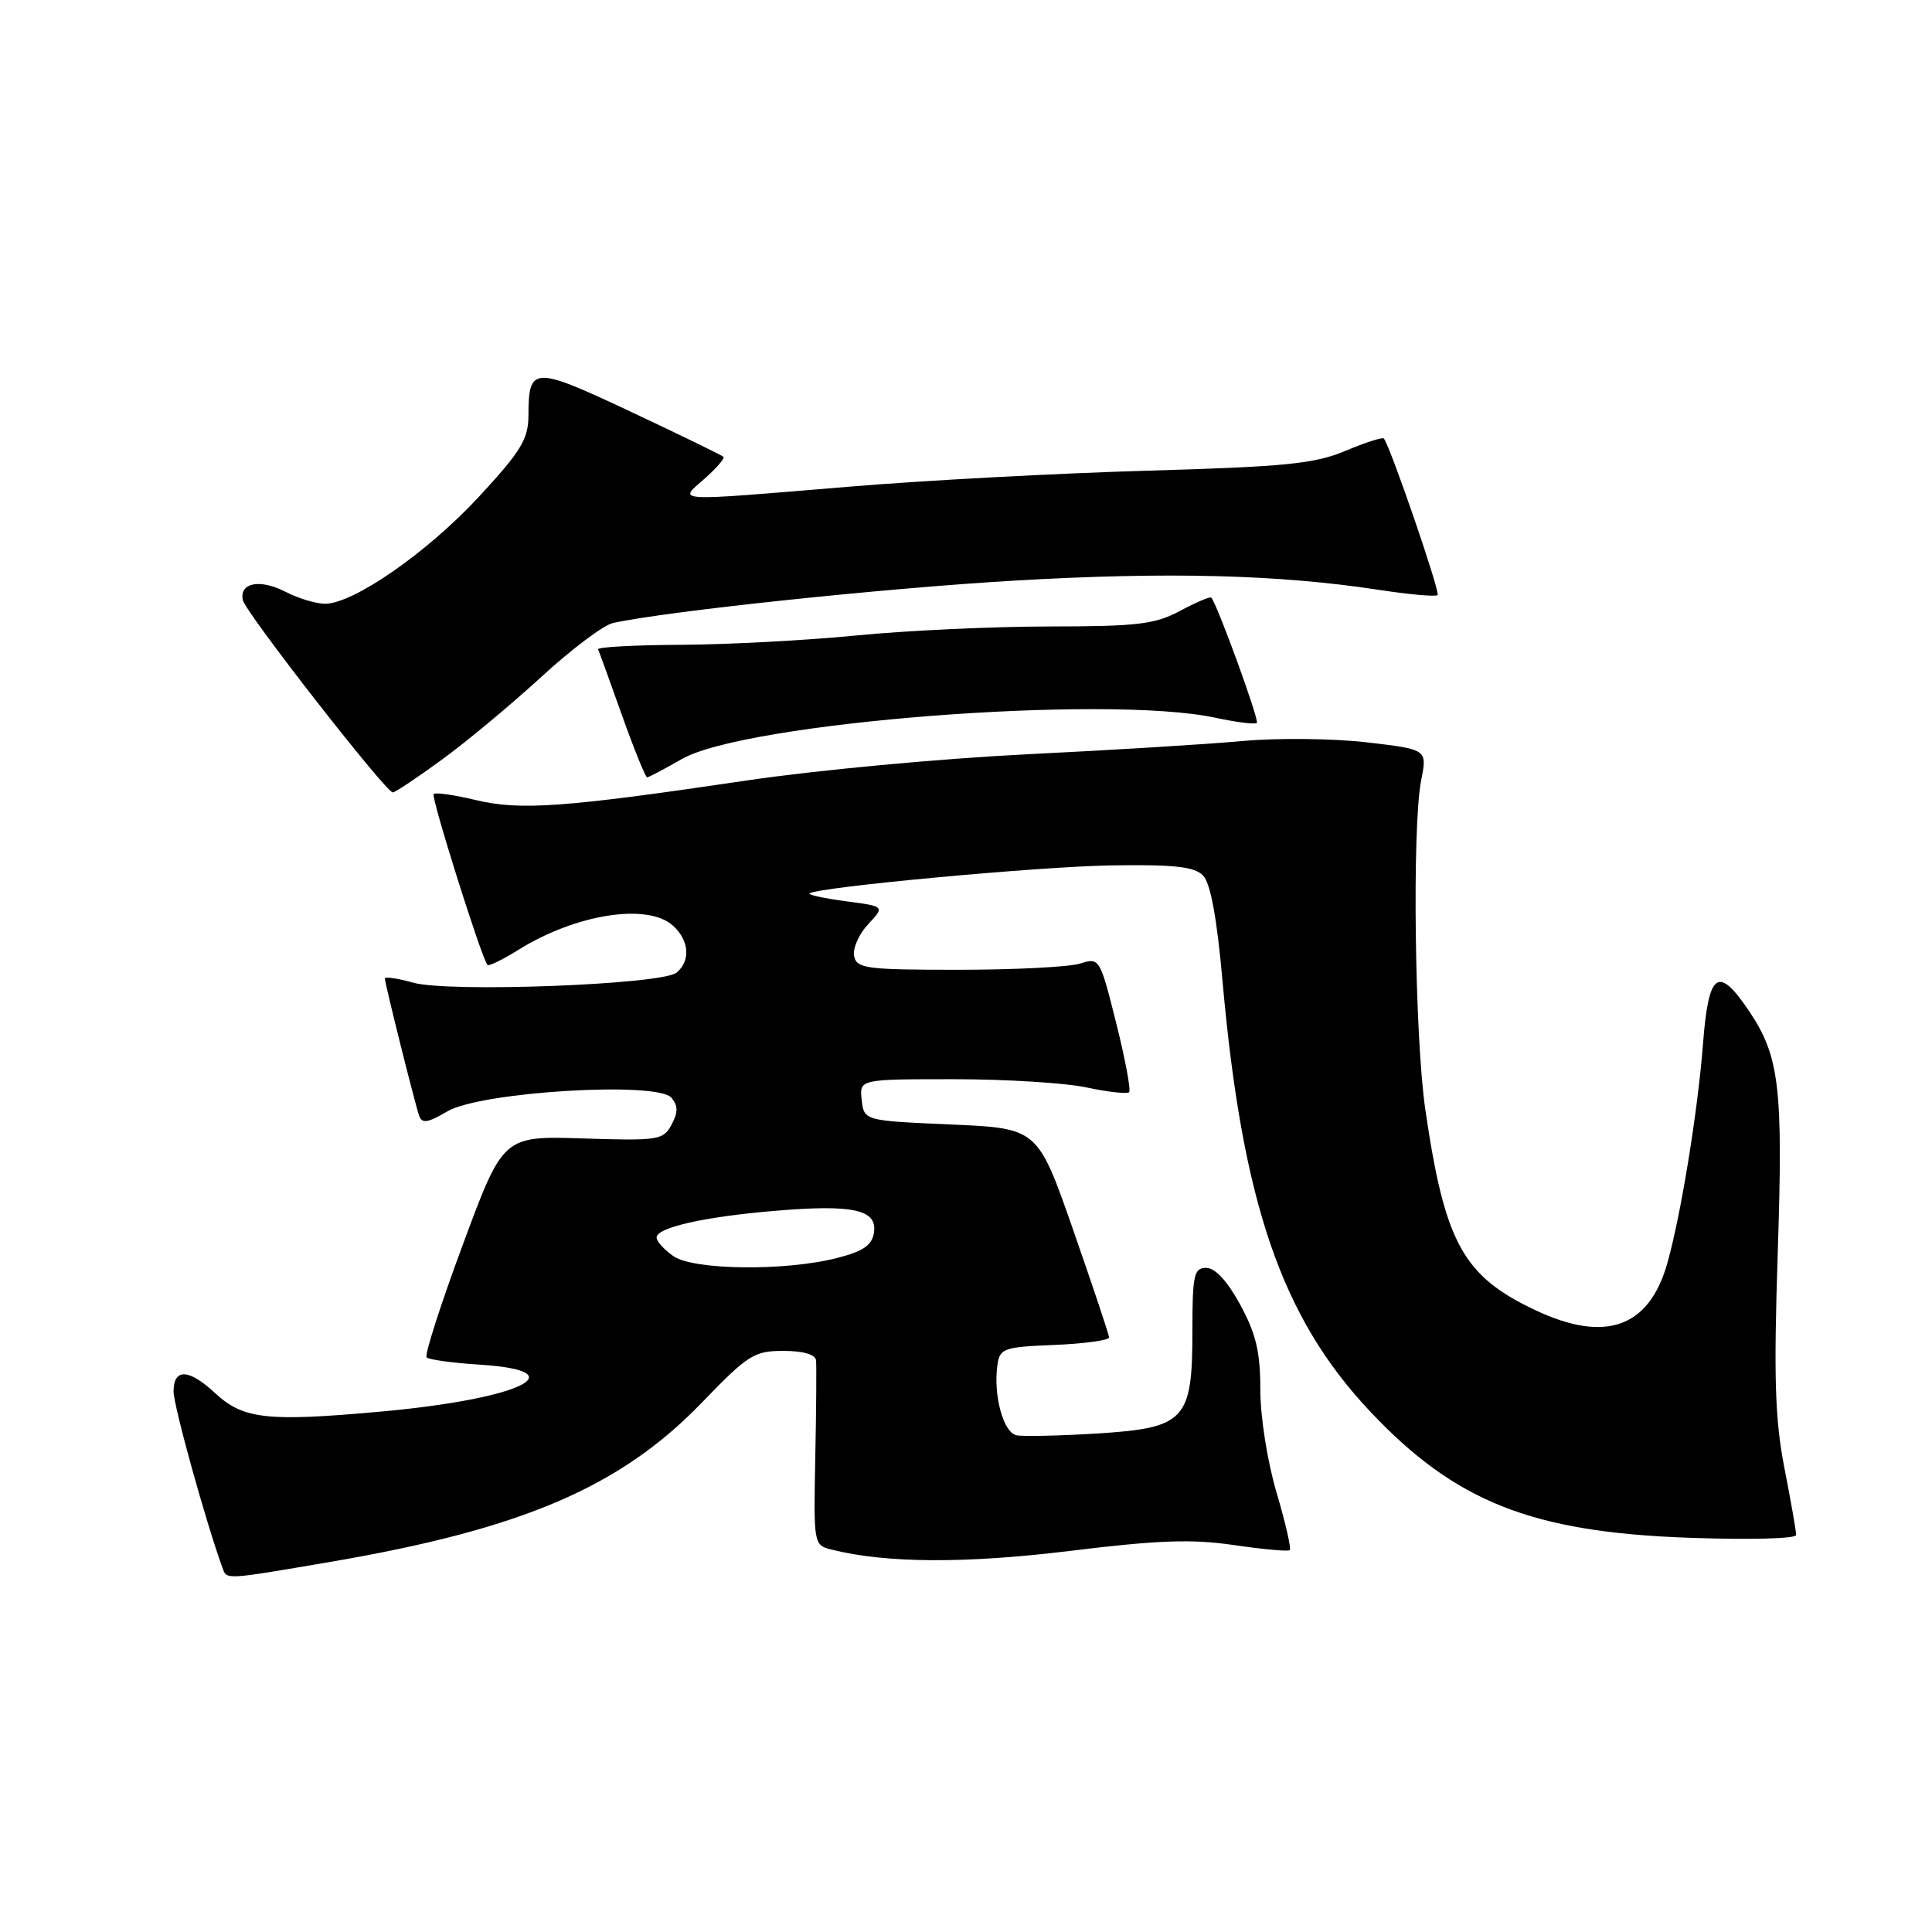 <?xml version="1.0" encoding="UTF-8" standalone="no"?>
<!DOCTYPE svg PUBLIC "-//W3C//DTD SVG 1.1//EN" "http://www.w3.org/Graphics/SVG/1.1/DTD/svg11.dtd" >
<svg xmlns="http://www.w3.org/2000/svg" xmlns:xlink="http://www.w3.org/1999/xlink" version="1.1" viewBox="0 0 256 256">
 <g >
 <path fill="currentColor"
d=" M 43.65 206.98 C 69.21 202.62 82.23 197.04 93.05 185.80 C 99.11 179.52 99.93 179.00 103.80 179.00 C 106.42 179.00 108.05 179.47 108.13 180.25 C 108.20 180.94 108.16 186.73 108.03 193.12 C 107.80 204.67 107.81 204.74 110.23 205.34 C 117.41 207.14 127.95 207.20 141.81 205.50 C 153.47 204.07 157.94 203.91 163.50 204.73 C 167.35 205.29 170.68 205.60 170.90 205.40 C 171.12 205.20 170.33 201.76 169.15 197.77 C 167.93 193.65 167.00 187.74 167.00 184.14 C 167.00 179.13 166.43 176.73 164.34 172.89 C 162.65 169.77 161.02 168.00 159.84 168.00 C 158.20 168.00 158.00 168.91 158.00 176.39 C 158.00 188.22 157.07 189.22 145.29 189.95 C 140.35 190.25 135.58 190.36 134.69 190.18 C 132.95 189.84 131.60 184.87 132.16 180.88 C 132.48 178.66 132.97 178.48 139.75 178.21 C 143.74 178.04 146.98 177.59 146.96 177.21 C 146.94 176.82 144.80 170.43 142.21 163.00 C 137.50 149.50 137.50 149.50 126.00 149.00 C 114.50 148.50 114.50 148.50 114.18 145.75 C 113.87 143.00 113.87 143.00 126.38 143.00 C 133.27 143.00 141.20 143.49 144.02 144.10 C 146.83 144.70 149.35 144.98 149.61 144.72 C 149.87 144.46 149.10 140.34 147.90 135.55 C 145.74 126.95 145.69 126.86 143.11 127.68 C 141.67 128.13 134.43 128.50 127.02 128.50 C 114.72 128.50 113.50 128.34 113.17 126.66 C 112.98 125.65 113.82 123.76 115.04 122.46 C 117.25 120.10 117.25 120.10 112.09 119.42 C 109.26 119.04 107.09 118.58 107.27 118.39 C 108.10 117.57 137.49 114.83 147.21 114.67 C 155.58 114.54 158.25 114.83 159.40 116.00 C 160.40 117.01 161.24 121.57 161.99 130.00 C 164.61 159.36 169.78 174.47 181.43 186.90 C 192.77 198.98 202.90 203.02 223.75 203.76 C 231.77 204.05 238.00 203.89 238.00 203.39 C 238.00 202.90 237.30 198.90 236.44 194.50 C 235.19 188.04 235.02 182.57 235.56 166.00 C 236.28 144.03 235.80 139.96 231.72 133.91 C 227.66 127.89 226.39 128.80 225.66 138.28 C 224.97 147.22 222.73 161.02 220.93 167.38 C 218.52 175.90 212.75 177.98 203.50 173.63 C 193.86 169.11 191.44 164.70 188.86 147.00 C 187.45 137.30 187.10 109.53 188.31 103.40 C 189.13 99.30 189.13 99.30 181.08 98.36 C 176.65 97.85 169.31 97.77 164.76 98.18 C 160.22 98.60 147.28 99.40 136.00 99.95 C 124.72 100.51 108.08 102.06 99.00 103.41 C 74.70 107.01 68.94 107.42 63.03 106.01 C 60.21 105.33 57.70 104.97 57.46 105.21 C 57.08 105.59 63.79 126.92 64.59 127.86 C 64.76 128.06 66.60 127.16 68.69 125.86 C 76.31 121.11 85.82 119.62 89.17 122.65 C 91.33 124.61 91.54 127.31 89.65 128.88 C 87.73 130.47 59.51 131.54 54.75 130.21 C 52.69 129.63 51.00 129.39 51.00 129.66 C 51.00 130.33 54.95 146.12 55.54 147.85 C 55.91 148.91 56.70 148.79 59.28 147.26 C 63.70 144.66 87.12 143.24 88.97 145.46 C 89.86 146.53 89.86 147.39 88.98 149.03 C 87.89 151.07 87.24 151.17 77.25 150.85 C 66.67 150.51 66.67 150.51 61.33 164.91 C 58.39 172.84 56.23 179.56 56.53 179.86 C 56.83 180.16 59.98 180.60 63.54 180.82 C 76.68 181.66 68.88 185.38 50.50 187.04 C 35.38 188.41 32.24 188.06 28.50 184.59 C 25.01 181.35 23.00 181.28 23.00 184.38 C 23.00 186.27 27.26 201.64 29.48 207.75 C 30.06 209.34 29.67 209.36 43.65 206.98 Z  M 58.55 100.66 C 61.82 98.28 67.75 93.34 71.73 89.69 C 75.70 86.04 79.98 82.82 81.23 82.55 C 88.39 80.98 117.24 77.93 134.50 76.93 C 154.72 75.75 169.48 76.13 182.78 78.17 C 186.78 78.78 190.25 79.09 190.49 78.85 C 190.86 78.47 184.25 59.22 183.37 58.11 C 183.20 57.90 180.91 58.63 178.28 59.74 C 174.19 61.46 170.37 61.84 152.00 62.37 C 140.18 62.71 122.40 63.66 112.50 64.49 C 88.79 66.46 89.83 66.52 93.37 63.42 C 94.94 62.03 96.06 60.73 95.86 60.53 C 95.65 60.32 90.12 57.63 83.57 54.55 C 70.60 48.46 70.04 48.48 70.02 55.13 C 70.00 58.20 69.00 59.84 63.44 65.84 C 56.64 73.19 46.84 80.00 43.07 80.00 C 41.88 80.00 39.53 79.29 37.86 78.43 C 34.46 76.67 31.68 77.20 32.18 79.52 C 32.52 81.15 51.12 104.99 52.05 105.00 C 52.35 105.00 55.28 103.05 58.55 100.66 Z  M 90.32 100.59 C 98.75 95.72 146.59 92.00 161.02 95.10 C 163.83 95.70 166.32 96.02 166.54 95.79 C 166.89 95.45 161.28 80.02 160.50 79.19 C 160.34 79.02 158.49 79.81 156.37 80.94 C 153.04 82.73 150.74 83.00 139.01 83.01 C 131.58 83.02 120.10 83.55 113.50 84.20 C 106.90 84.85 96.44 85.41 90.25 85.44 C 84.06 85.47 79.11 85.74 79.25 86.04 C 79.39 86.34 80.82 90.28 82.42 94.79 C 84.03 99.31 85.53 103.00 85.75 103.00 C 85.96 103.00 88.02 101.91 90.32 100.59 Z  M 89.22 166.44 C 88.00 165.59 87.00 164.48 87.00 163.98 C 87.00 162.65 93.37 161.22 102.69 160.44 C 113.02 159.57 116.24 160.27 115.81 163.29 C 115.57 164.98 114.44 165.78 111.00 166.67 C 104.16 168.45 91.90 168.32 89.22 166.44 Z "/>
</g>
</svg>